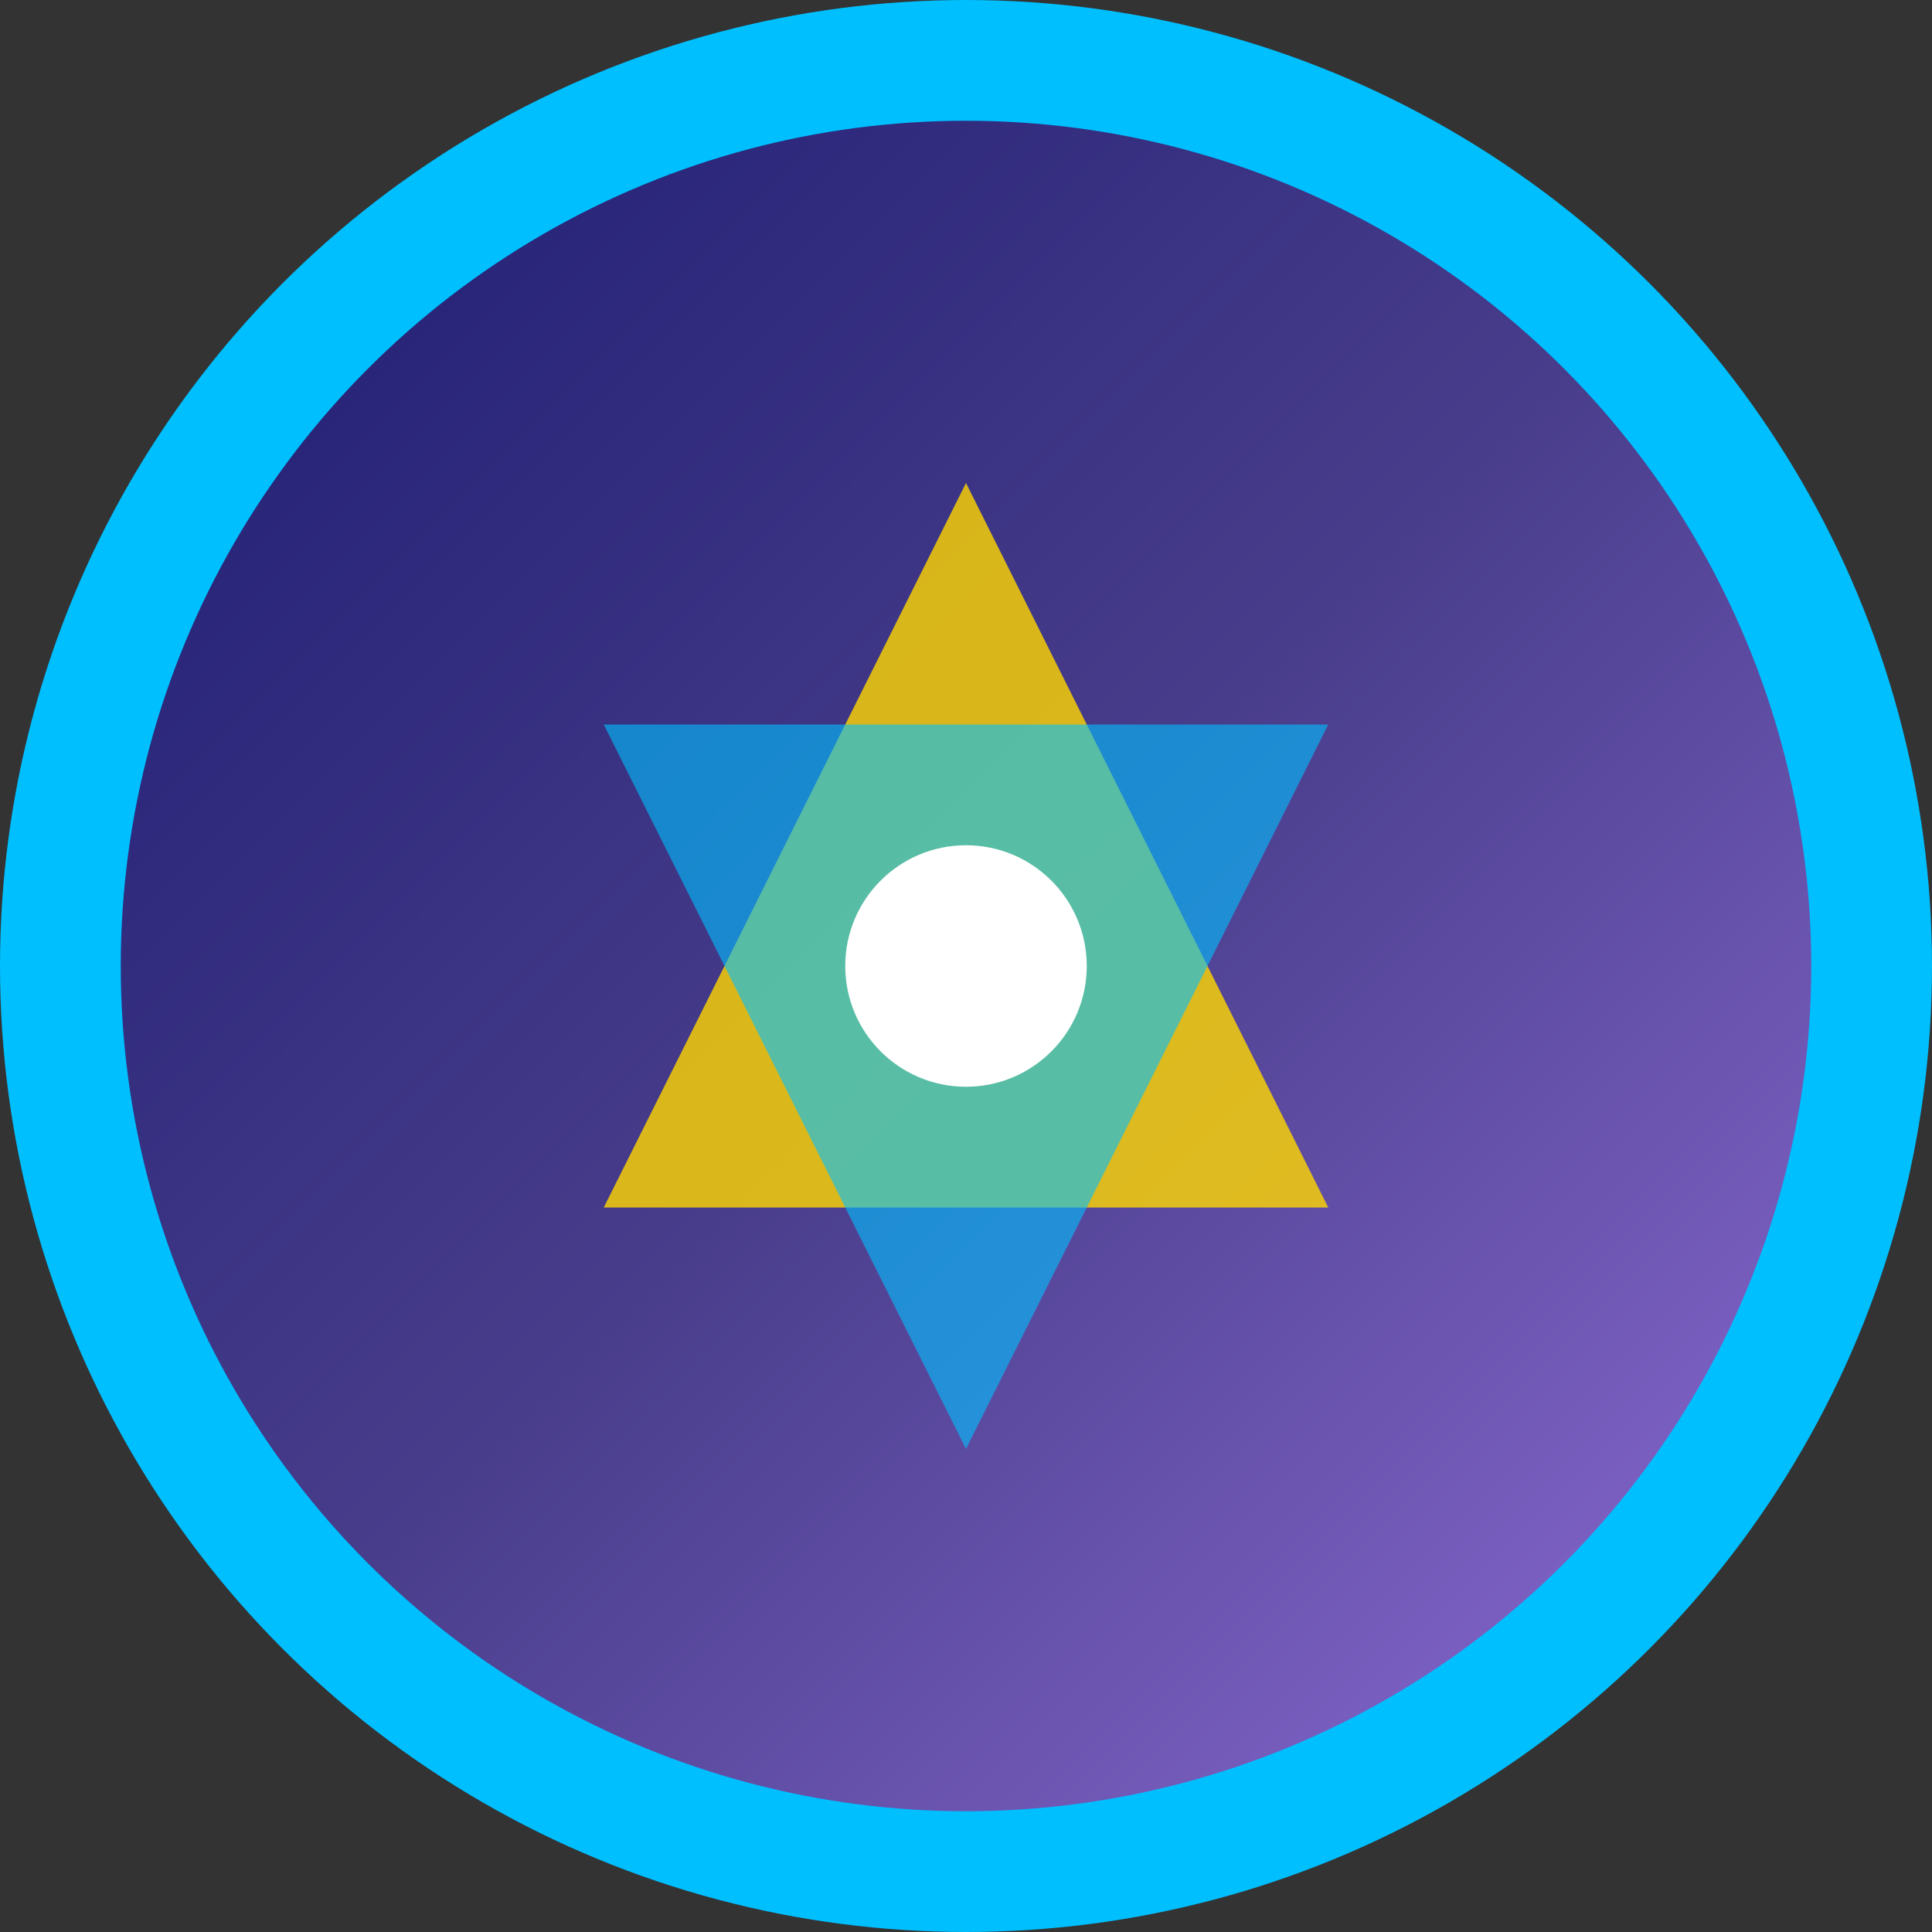 <svg xmlns="http://www.w3.org/2000/svg" viewBox="0 0 32 32">
  <rect x="0" y="0" width="32" height="32" fill="#333333" stroke="none"/>
  <defs>
    <linearGradient id="alchemyGradient" x1="0%" y1="0%" x2="100%" y2="100%">
      <stop offset="0%" style="stop-color:#191970;stop-opacity:1" />
      <stop offset="50%" style="stop-color:#483d8b;stop-opacity:1" />
      <stop offset="100%" style="stop-color:#9370db;stop-opacity:1" />
    </linearGradient>
  </defs>
  
  <!-- Background circle -->
  <circle cx="16" cy="16" r="15" fill="url(#alchemyGradient)" stroke="#00bfff" stroke-width="2"/>
  
  <!-- Alchemy symbol - Triangle and inverted triangle (As above, so below) -->
  <polygon points="16,8 22,20 10,20" fill="#ffd700" opacity="0.8"/>
  <polygon points="16,24 10,12 22,12" fill="#00bfff" opacity="0.6"/>
  
  <!-- Center dot -->
  <circle cx="16" cy="16" r="2" fill="#fff"/>
</svg>